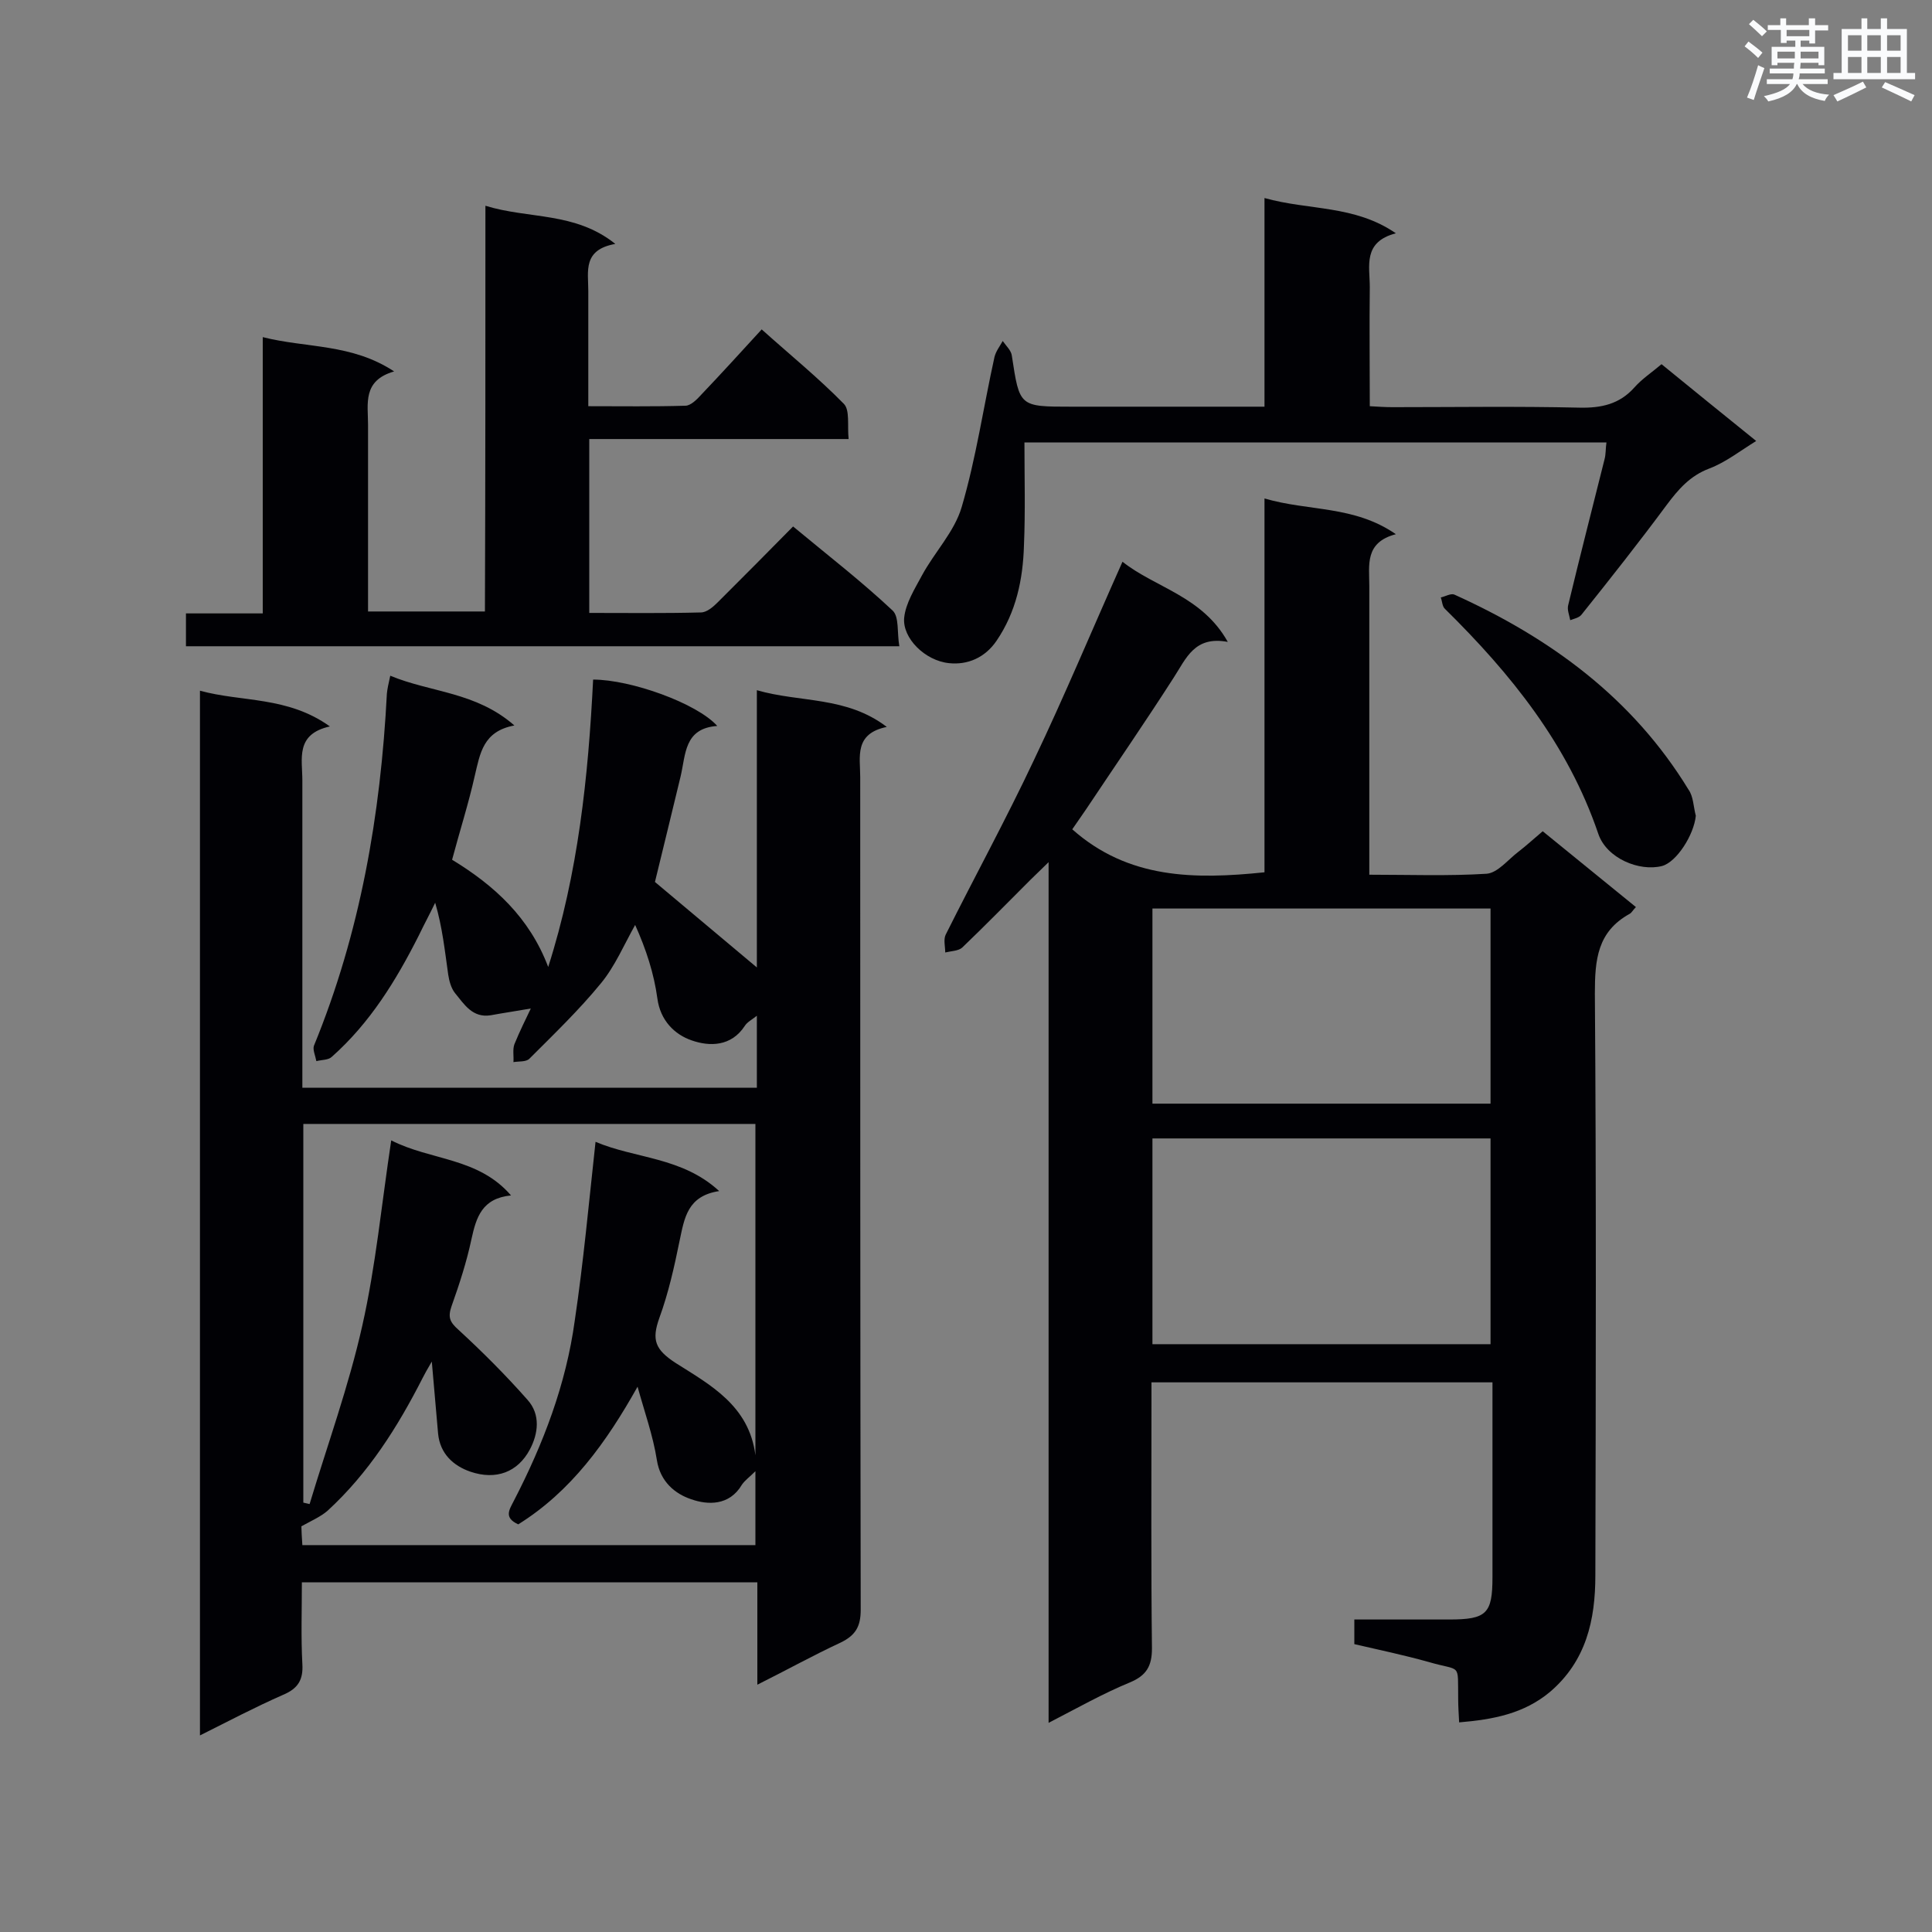 <svg enable-background="new 0 0 400 400" viewBox="0 0 400 400" xmlns="http://www.w3.org/2000/svg"><rect x="0" y="0" width="400" height="400" fill="#808080" stroke="none"/><g fill="#010105"><path d="m113.5 200.2c6.2-19.4 8.3-39.4 9.3-59.5 7.8 0 21.5 4.9 25.7 9.6-6.9.5-6.5 5.9-7.6 10.5-1.8 7.4-3.6 14.9-5.3 21.8 7 5.9 14.1 11.8 21.1 17.7 0-18.5 0-37.5 0-57.4 9 2.6 18.5 1.2 26.9 7.6-6.8 1.4-5.5 6.2-5.5 10.4 0 57.5 0 114.9.1 172.4 0 3.5-1.1 5.3-4.2 6.8-5.6 2.6-11 5.6-17.2 8.7 0-7.5 0-14.3 0-21.2-31.5 0-62.5 0-94.3 0 0 5.7-.2 11.3.1 16.9.2 3.3-.9 5.1-4 6.4-5.7 2.5-11.2 5.4-17.2 8.4 0-72.2 0-144 0-216.3 8.7 2.4 18.1 1.1 26.9 7.4-7.2 1.6-5.7 6.7-5.7 11.2v58.7 4.9h94.1c0-4.8 0-9.6 0-14.9-1 .8-2 1.3-2.5 2.1-2.8 4.3-7.3 4.3-11 3-3.5-1.2-6.5-4.1-7.1-8.7-.7-5.1-2.3-10.1-4.6-15.2-2.3 4.1-4.2 8.6-7.1 12.1-4.5 5.5-9.7 10.5-14.8 15.6-.7.7-2.2.5-3.3.7.1-1.2-.2-2.6.2-3.7 1.1-2.7 2.4-5.3 3.4-7.4-2.8.5-5.6.9-8.3 1.4-3.8.6-5.5-2.3-7.4-4.6-.8-1-1.2-2.5-1.4-3.8-.7-4.9-1.2-9.8-2.7-14.9-1.1 2.3-2.3 4.5-3.4 6.8-4.7 9.3-10.1 18.1-18 25.1-.7.7-2.1.6-3.2.9-.2-1.1-.8-2.4-.5-3.2 9.6-23.4 13.8-47.8 15.1-72.9.1-1 .3-1.9.7-3.7 8.4 3.5 17.7 3.3 25.7 10.3-6.5 1.2-7.1 5.8-8.2 10.4-1.3 5.8-3.1 11.4-4.7 17.4 8.7 5.3 16 11.9 19.9 22.2zm9.8 36.2c8.2 3.5 17.9 3.1 25.6 10.2-6.6 1-7.2 5.6-8.2 10.3-1.1 5.4-2.3 10.8-4.2 16-1.6 4.5-.9 6.5 3.4 9.3 7.1 4.5 15.2 8.8 16.5 19.1 0-23.1 0-45.9 0-68.6-31.4 0-62.6 0-93.6 0v78.4c.4.1.8.2 1.3.3 3.7-12.3 8.1-24.4 10.9-36.9 2.8-12.4 4-25.2 6-38.4 8.2 4.2 18 3.5 24.8 11.4-6 .6-7.2 4.5-8.2 9.1-1 4.7-2.5 9.3-4.1 13.8-.8 2.3-.4 3.3 1.4 4.9 5 4.6 9.8 9.4 14.3 14.5 2.8 3.1 2.2 7.1.5 10.3-2.5 4.7-7 6.4-12.3 4.6-3.5-1.2-6.3-3.7-6.7-7.9-.4-4.6-.8-9.3-1.3-14.9-1 1.7-1.5 2.6-1.9 3.4-5.2 10.2-11.2 19.7-19.7 27.5-1.4 1.2-3.2 2-5.4 3.2 0 .8.1 2.4.2 3.9h93.8c0-5.2 0-10.1 0-15.3-1.2 1.2-2.2 1.9-2.8 2.8-2.6 4.4-7.1 4.2-10.5 3-3.3-1.1-6.4-3.6-7.1-8.1-.8-5.1-2.6-10.1-4-15.2-6.5 11.6-13.8 21.7-24.7 28.5-3.1-1.4-1.8-3.1-.9-4.9 6.1-11.8 10.8-24.1 12.6-37.3 1.8-12.1 2.9-24.2 4.3-37z"/><path d="m217.1 356.7c0-59.6 0-118.3 0-178.2-1.6 1.6-2.7 2.6-3.7 3.6-4.7 4.7-9.4 9.5-14.2 14.1-.8.7-2.3.7-3.5 1 0-1.2-.4-2.7.1-3.7 6-12 12.5-23.9 18.2-36 6.4-13.4 12.1-27.1 18.4-41.2 6.8 5.4 16.5 7.1 21.8 16.6-6.9-1.3-8.6 3.4-11.2 7.4-5.9 9.2-12.1 18.2-18.1 27.2-1 1.5-2.1 3-2.9 4.2 11.6 10.3 25.3 10.4 39.8 8.9 0-25.4 0-50.9 0-77.4 9.2 2.7 18.5 1.4 27.2 7.4-6.5 1.7-5.5 6.4-5.5 10.7v54.5 5.3c8.3 0 16.3.3 24.3-.2 2.3-.2 4.4-2.9 6.5-4.5 1.7-1.3 3.2-2.7 5.1-4.3 6.5 5.3 12.8 10.4 19.3 15.7-.6.6-.9 1.2-1.3 1.4-6.7 3.7-7.2 9.5-7.2 16.5.3 40.2.2 80.3.1 120.5 0 9.2-1.9 17.7-9.4 24.1-5.4 4.5-11.7 5.7-18.8 6.3-.1-1.9-.2-3.4-.2-4.9-.1-7.6.7-5.6-6.1-7.6-5-1.4-10.2-2.5-15.4-3.7 0-1.6 0-3.1 0-5.1h19.6c7.8 0 9-1.2 9-8.8 0-13.3 0-26.6 0-40.3-23.6 0-46.7 0-70.6 0v4.4c0 16.9-.1 33.8.1 50.7 0 3.7-1.2 5.6-4.5 7-5.6 2.3-10.9 5.3-16.9 8.4zm91.5-78.4c0-14.5 0-28.4 0-42.6-23.5 0-46.7 0-70 0v42.6zm0-49.8c0-13.8 0-27 0-40.4-23.5 0-46.7 0-70 0v40.4z"/><path d="m100.5 42.6c9.1 2.8 18.5 1.2 26.9 7.9-6.8 1.2-5.6 5.7-5.6 9.7v23.9c6.9 0 13.5.1 20.1-.1 1.1 0 2.4-1.3 3.3-2.3 4.1-4.3 8.1-8.7 12.5-13.5 5.8 5.2 11.7 10 17 15.4 1.3 1.3.7 4.5 1 7.3-18.2 0-35.8 0-53.7 0v36c7.9 0 15.5.1 23.1-.1 1.2 0 2.5-1.1 3.5-2.1 5.1-5.1 10.2-10.2 15.6-15.7 7.1 5.9 14.1 11.3 20.6 17.4 1.4 1.3.9 4.6 1.4 7.4-49.6 0-98.5 0-147.7 0 0-2.2 0-4.2 0-6.8h15.9c0-19.2 0-37.8 0-57.2 9.1 2.3 18.4 1.3 27.2 7.1-6.6 1.9-5.4 6.7-5.4 11.1v38.6h24.2c.1-27.7.1-55.3.1-84z"/><path d="m261.8 41c9.3 2.6 18.6 1.4 27.2 7.3-6.9 1.8-5.4 6.8-5.4 11.1-.1 8.1 0 16.1 0 24.7 1.7.1 3.2.2 4.7.2 12.9 0 25.8-.2 38.7.1 4.5.1 8.3-.7 11.4-4.2 1.6-1.8 3.6-3.1 5.6-4.8 6.5 5.3 12.9 10.5 19.6 15.9-3.4 2.1-6.3 4.4-9.7 5.7-4 1.5-6.4 4.3-8.8 7.5-5.7 7.7-11.7 15.3-17.7 22.8-.5.6-1.5.8-2.3 1.1-.2-1.1-.7-2.2-.4-3.2 2.4-10 5-20.1 7.5-30.1.3-1.1.2-2.2.4-3.5-40.2 0-80.1 0-120.5 0 0 7.2.2 14.3-.1 21.3-.2 7-1.6 13.8-5.7 19.8-2.4 3.5-6 5-9.8 4.6-5-.5-9.7-5.2-9.3-9.4.3-3 2.2-6 3.7-8.8 2.6-4.8 6.7-9 8.2-14.1 3-10.2 4.5-20.7 6.8-31.1.3-1.2 1.1-2.2 1.7-3.3.7 1 1.8 2 1.9 3.1 1.6 10.5 1.5 10.5 12.3 10.5h34.9 5.1c0-14.2 0-28.2 0-43.2z"/><path d="m351.1 168.9c-.4 4-4 9.6-7 10.4-4.7 1.2-11.5-1.6-13.2-6.7-6.3-18.5-18.1-33.1-31.7-46.5-.6-.5-.6-1.6-.9-2.4.9-.2 2.1-.9 2.8-.6 19.9 9 36.9 21.4 48.5 40.4 1 1.4 1 3.5 1.5 5.4z"/></g><path d="m361.2 9.6.8-1c.9.7 1.9 1.4 2.9 2.3l-.9 1.1c-1-1-2-1.8-2.8-2.4zm.5 10.6c.9-2.1 1.6-4.3 2.3-6.7.4.2.8.4 1.3.6-.7 2.1-1.5 4.3-2.2 6.6zm.4-15.2.9-.9c1 .8 2 1.6 2.8 2.4l-1 1c-.9-.9-1.8-1.7-2.7-2.5zm12.5-1.2h1.2v1.4h2.7v1.1h-2.7v2.7h-1.2v-.6h-1.8v1.3h4.9v3.8h-1.2v-.5h-3.7c0 .4-.1.9-.1 1.2h5.1v1h-5.2c0 .5-.1.9-.2 1.2h6v1h-5.2c1.1 1.3 2.9 2 5.5 2.2-.4.4-.7.8-.9 1.3-2.9-.5-4.8-1.6-5.7-3.5h-.1c-.8 1.7-2.7 2.9-5.9 3.6-.2-.4-.6-.8-.9-1.1 2.8-.6 4.6-1.4 5.4-2.5h-4.8v-1h5.3c.1-.3.2-.7.2-1.2h-4.9v-1h5c0-.4 0-.8.1-1.2h-3.5v.5h-1.2v-3.8h4.9v-1.3h-1.8v.5h-1.2v-2.7h-2.7v-1h2.6v-1.4h1.2v1.4h4.7v-1.4zm-6.6 8.3h3.6c0-.4 0-.9 0-1.4h-3.6zm1.9-4.6h4.7v-1.3h-4.7zm6.6 3.2h-3.7v1.4h3.7z" fill="#fafbfc"/><path d="m385.3 3.8h1.3v2.2h2.8v-2.2h1.3v2.2h4.1v9.1h1.7v1.3h-16.9v-1.3h1.7v-9.1h4.1v-2.2zm.4 13.1.7 1.2c-1.8.9-3.8 1.9-6 2.9-.2-.4-.5-.8-.8-1.3 2.3-1 4.3-1.9 6.1-2.8zm-3.1-6.4h2.8v-3.2h-2.8zm0 4.6h2.8v-3.3h-2.8zm4-4.6h2.8v-3.2h-2.8zm0 4.6h2.8v-3.3h-2.8zm3.7 1.9c2.1.9 4.1 1.8 6.1 2.7l-.7 1.3c-2.2-1.1-4.2-2-6.1-2.9zm3.2-9.7h-2.8v3.2h2.8zm-2.8 7.8h2.8v-3.3h-2.8z" fill="#fafbfc"/></svg>